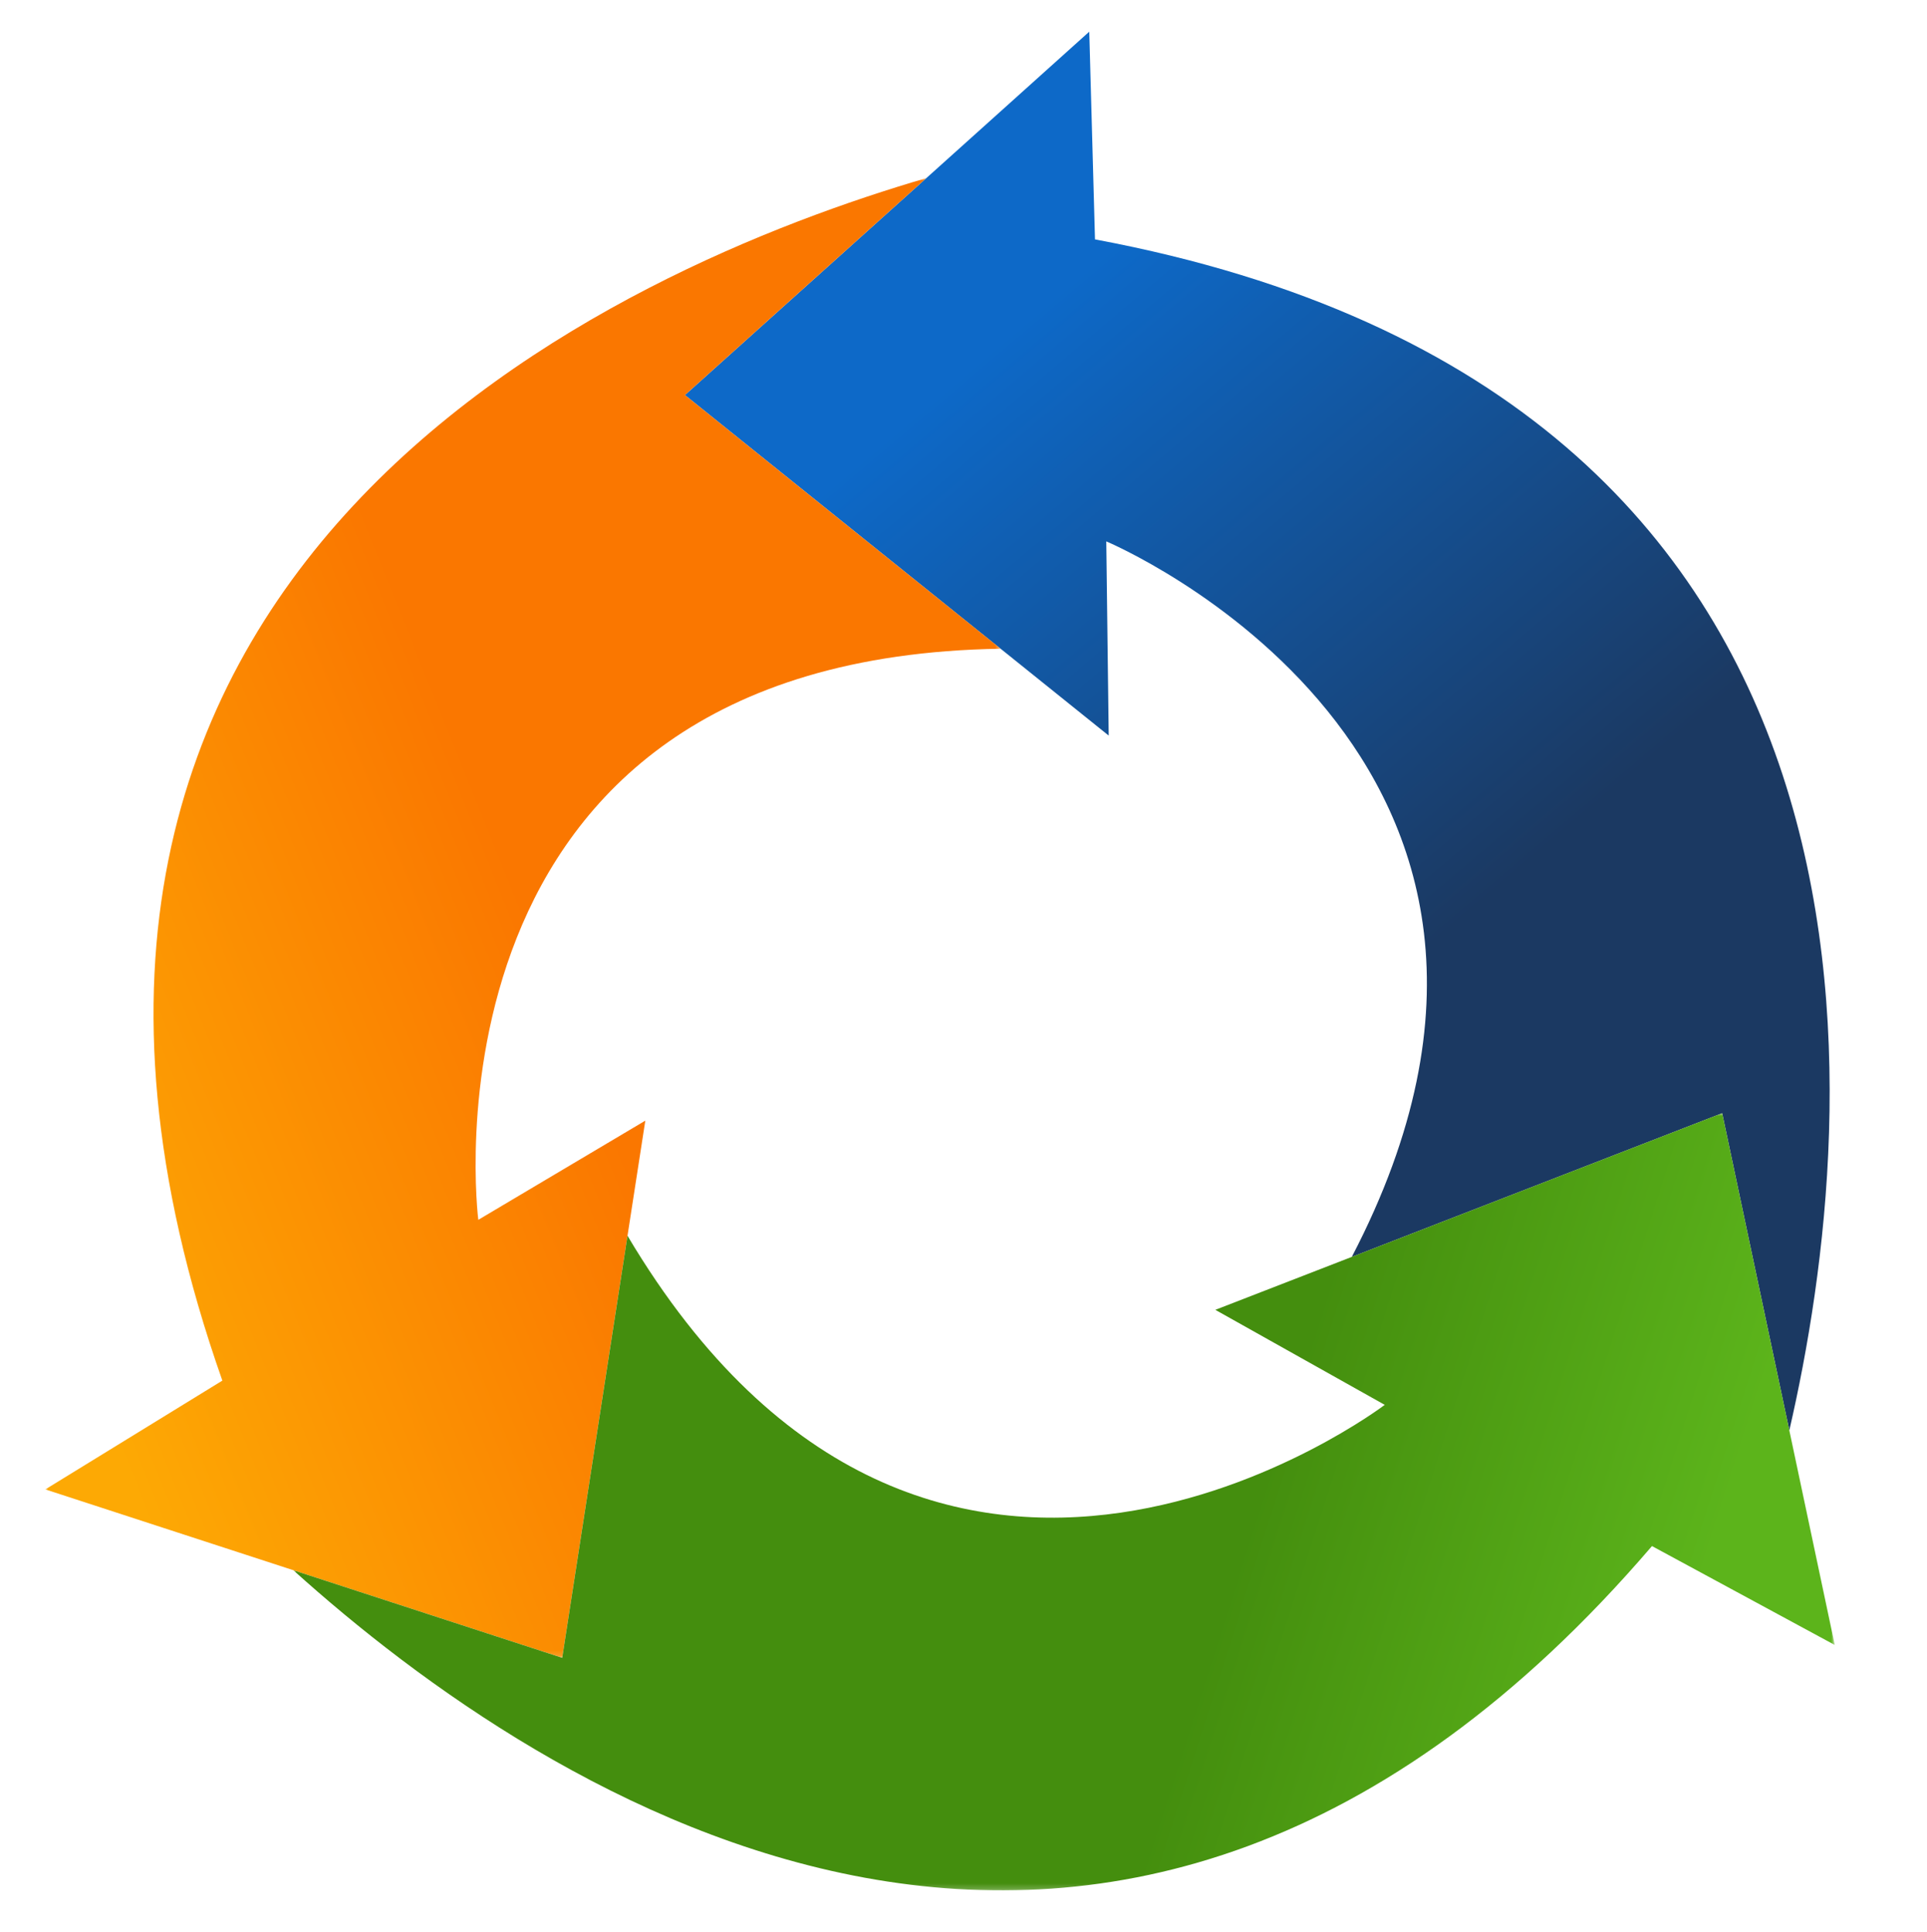 <svg enable-background="new 0 0 354 355" height="355" viewBox="0 0 354 355" width="354" xmlns="http://www.w3.org/2000/svg" xmlns:xlink="http://www.w3.org/1999/xlink"><linearGradient id="a" gradientUnits="userSpaceOnUse" x1="310.203" x2="231.655" y1="298.585" y2="273.541"><stop offset="0" stop-color="#5cb41b"/><stop offset="1" stop-color="#448e0e"/></linearGradient><mask id="b" height="142.801" maskUnits="userSpaceOnUse" width="283.164" x="53.889" y="204.543"><path d="m212.621 235.004 25.899-25.9 38.419-1.991 42.122-13.093 6.261 30.168 20.491 46.108v22.766l-7.4 22.766-22.767-14.23-26.751 13.091-25.617 21.629-44.967 12.527-49.518 13.087-50.092-13.661-23.337-14.229h-18.213l-10.244-10.243-21.632-23.342-12.521-23.903 24.475-15.938 22.769-10.246 25.613-26.753 10.244-17.074 51.228 33.014z" fill="url(#f)"/></mask><linearGradient id="c" gradientUnits="userSpaceOnUse" x1="102.479" x2="3.438" y1="181.664" y2="221.508"><stop offset="0" stop-color="#fa7700"/><stop offset="1" stop-color="#fda904"/></linearGradient><mask id="d" height="271.886" maskUnits="userSpaceOnUse" width="175.503" x="8.322" y="32.726"><path d="m3.725 281.676 88.796 71.719 40.981-111.563.568-96.191 67.736-6.263-20.49-62.611 2.276-66.031-114.979 45.539v5.691l-64.888 126.36z" fill="url(#g)"/></mask><linearGradient id="e" gradientUnits="userSpaceOnUse" x1="187.311" x2="274.969" y1="59.869" y2="163.463"><stop offset="0" stop-color="#0d69c8"/><stop offset="1" stop-color="#1b3962"/></linearGradient><linearGradient id="f" gradientUnits="userSpaceOnUse" x1="221.445" x2="41.009" y1="276.06" y2="260.692"><stop offset="0" stop-color="#fff"/><stop offset="1"/></linearGradient><linearGradient id="g" gradientUnits="userSpaceOnUse" x1="57.359" x2="191.69" y1="235.714" y2="56.985"><stop offset="0" stop-color="#fff"/><stop offset=".131" stop-color="#fbfbfb"/><stop offset=".257" stop-color="#f0f0f0"/><stop offset=".382" stop-color="#dcdcdc"/><stop offset=".505" stop-color="#c1c1c1"/><stop offset=".627" stop-color="#9e9e9e"/><stop offset=".749" stop-color="#727272"/><stop offset=".871" stop-color="#3f3f3f"/><stop offset=".989" stop-color="#060606"/><stop offset="1"/></linearGradient><path d="m203.229 99.475s93.227 39.093 45.104 131.471l68.039-26.402 12.335 58.275c13.414-58.141 25.801-190.138-127.55-218.834l-1.053-38.165-74.276 66.769 77.847 62.569z" fill="url(#e)"/><path d="m183.825 119.202-57.998-46.614 44.343-39.862c-55.391 16.2-182.257 70.64-129.322 220.951l-32.526 19.992 94.961 30.942 15.263-98.699-30.679 18.224s-13.138-103.247 95.958-104.934z" fill="url(#c)" mask="url(#d)"/><path d="m316.371 204.543-93.11 36.13 31.124 17.46s-83.099 63.191-139.109-31.068l-11.992 77.547-49.395-16.094c45.815 41.318 150.817 110.805 249.587-4.438l33.577 18.171z" fill="url(#a)" mask="url(#b)"/></svg>